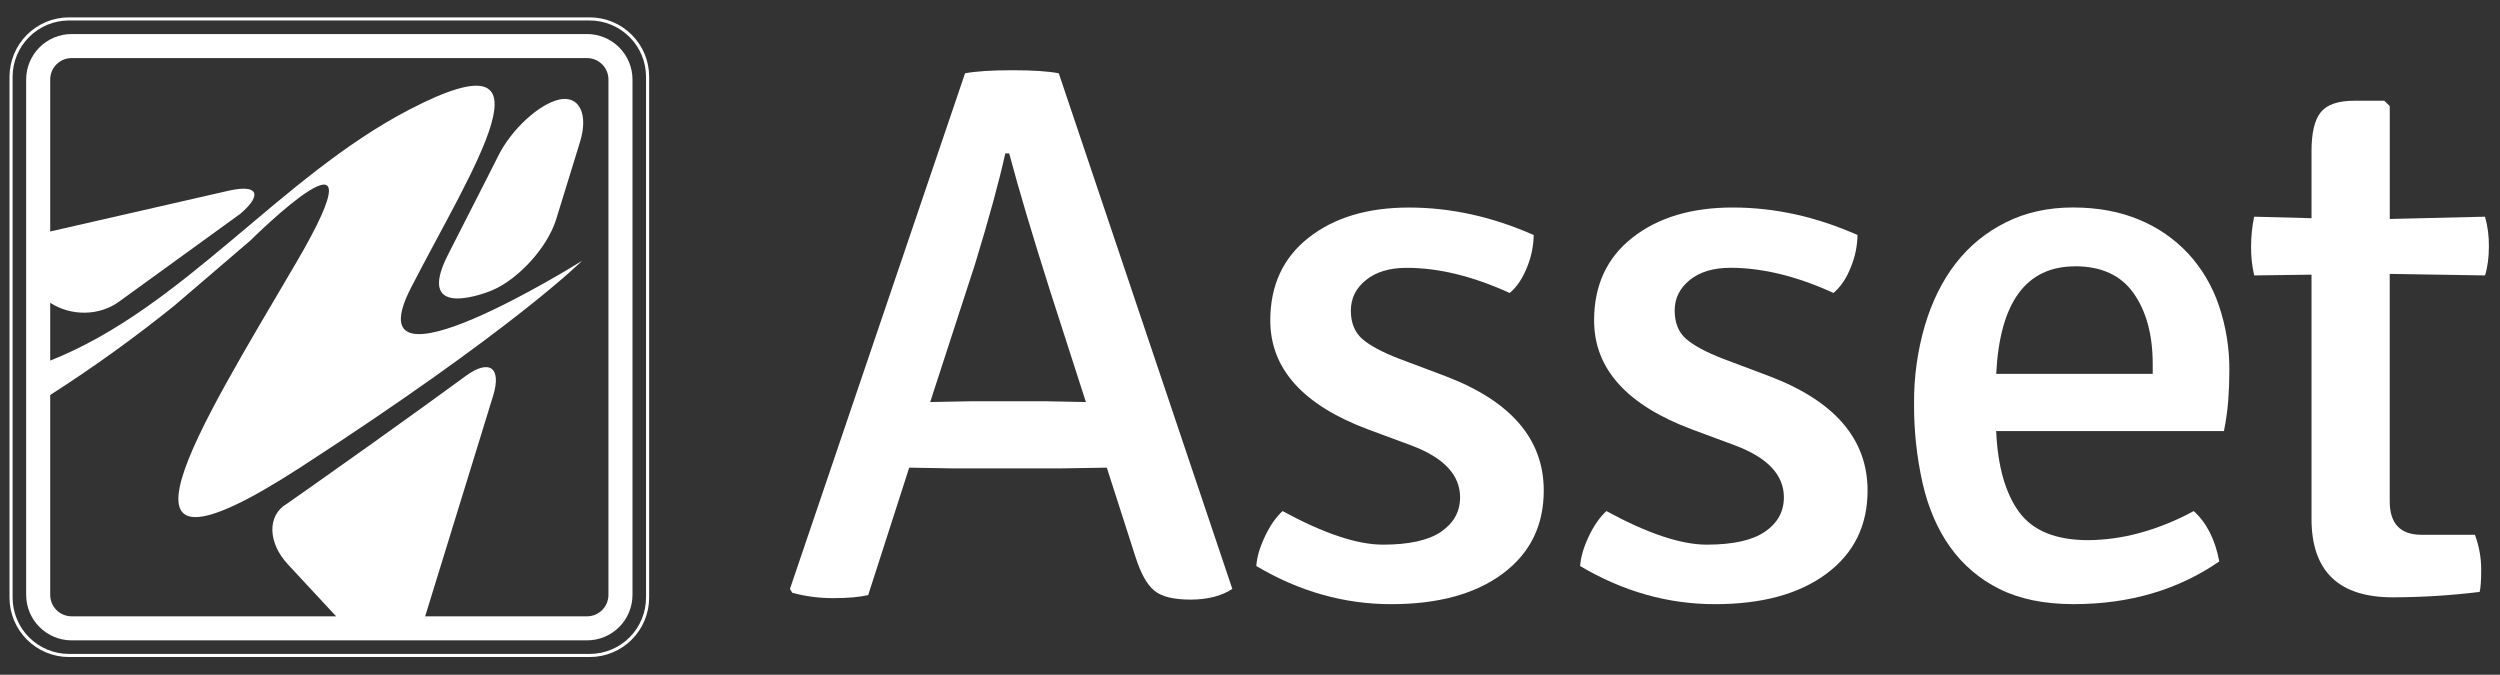 <svg width="2223" height="600" viewBox="0 0 2223 600" fill="none" xmlns="http://www.w3.org/2000/svg">
<rect x="0" y="0" width="2223" height="600" fill="#333333" stroke="none"/>
<path d="M984.167 415.822L942.855 416.511H848.478L808.478 415.822L771.989 529.156C764.167 530.956 753.826 531.856 740.967 531.856C728.645 531.917 716.372 530.318 704.478 527.1L702.4 523.711L858.122 65.167C867.752 63.367 881.752 62.463 900.122 62.456C918.478 62.456 932.289 63.367 941.467 65.167L1095.79 523.667C1086.16 529.993 1073.76 533.159 1058.58 533.167C1043.4 533.174 1032.61 530.459 1026.2 525.022C1019.76 519.593 1014.26 509.652 1009.68 495.2L984.167 415.822ZM827.122 357.5L862.244 356.822H931.133C949.955 357.281 961.437 357.507 965.578 357.5L933.9 259.156C917.811 208.511 905.637 167.589 897.378 136.389H893.922C888.426 161.263 879.47 194.044 867.055 234.733L827.122 357.5Z" fill="white"/>
<path d="M1117.13 503.333C1117.58 495.652 1120.09 486.952 1124.67 477.233C1129.24 467.515 1134.51 459.919 1140.46 454.444C1177.06 474.363 1206.8 484.315 1229.68 484.3C1253.01 484.3 1270.28 480.456 1281.48 472.767C1292.68 465.078 1298.29 454.904 1298.31 442.244C1298.31 422.356 1283.9 406.985 1255.08 396.133L1216.67 381.911C1158.58 360.2 1129.54 327.87 1129.54 284.922C1129.54 253.722 1140.91 229.193 1163.64 211.333C1186.38 193.474 1216.11 184.544 1252.86 184.544C1290.03 184.544 1327 192.693 1363.77 208.989C1363.61 218.773 1361.62 228.441 1357.9 237.489C1354.01 247.43 1348.84 255.111 1342.4 260.533C1309.81 245.622 1279.27 238.163 1250.78 238.156C1235.62 238.156 1223.57 241.774 1214.62 249.011C1205.67 256.248 1201.19 265.289 1201.18 276.133C1201.18 286.985 1204.51 295.352 1211.18 301.233C1217.84 307.115 1228.75 313 1243.89 318.889L1285.21 334.444C1343.54 356.6 1372.71 390.515 1372.71 436.189C1372.71 467.374 1360.54 492.015 1336.19 510.111C1311.84 528.207 1278.78 537.245 1237 537.222C1195.2 537.222 1155.24 525.926 1117.13 503.333Z" fill="white"/>
<path d="M1405.09 503.333C1405.53 495.652 1408.04 486.952 1412.62 477.233C1417.2 467.515 1422.46 459.919 1428.41 454.444C1465 474.363 1494.74 484.315 1517.62 484.3C1540.97 484.3 1558.24 480.456 1569.43 472.767C1580.63 465.078 1586.23 454.904 1586.24 442.244C1586.24 422.356 1571.83 406.985 1543.01 396.133L1504.61 381.878C1446.51 360.167 1417.46 327.837 1417.48 284.889C1417.48 253.689 1428.84 229.159 1451.58 211.3C1474.31 193.441 1504.04 184.511 1540.78 184.511C1577.98 184.511 1614.95 192.659 1651.69 208.956C1651.55 218.74 1649.56 228.41 1645.82 237.456C1641.92 247.396 1636.76 255.078 1630.33 260.5C1597.74 245.589 1567.2 238.13 1538.72 238.122C1523.57 238.122 1511.51 241.741 1502.56 248.978C1493.6 256.215 1489.12 265.256 1489.12 276.1C1489.12 286.952 1492.46 295.319 1499.12 301.2C1505.79 307.081 1516.69 312.978 1531.82 318.889L1573.17 334.444C1631.48 356.6 1660.64 390.515 1660.64 436.189C1660.64 467.374 1648.48 492.015 1624.14 510.111C1599.81 528.207 1566.74 537.244 1524.93 537.222C1483.13 537.222 1443.18 525.926 1405.09 503.333Z" fill="white"/>
<path d="M1977.51 383.333H1774.99C1776.37 414.519 1783.14 438.478 1795.32 455.211C1807.5 471.944 1828.05 480.311 1856.98 480.311C1871.99 480.148 1886.92 478.098 1901.42 474.211C1918.56 469.609 1935.08 462.973 1950.64 454.444C1962.15 464.815 1969.73 479.741 1973.38 499.222C1936.63 524.556 1893.46 537.211 1843.88 537.189C1817.7 537.189 1795.66 532.67 1777.74 523.633C1760.31 515.008 1745.28 502.192 1734.01 486.333C1722.74 470.511 1714.6 451.622 1709.57 429.667C1704.36 406.404 1701.82 382.626 1701.98 358.789C1701.79 335.271 1705.05 311.852 1711.64 289.278C1718.07 267.796 1727.24 249.37 1739.18 234C1751.05 218.688 1766.25 206.278 1783.62 197.711C1801.29 188.889 1821.15 184.481 1843.21 184.489C1865.27 184.496 1884.9 188.115 1902.1 195.344C1918.68 202.15 1933.6 212.455 1945.83 225.556C1958.02 238.856 1967.29 254.564 1973.03 271.667C1979.38 290.339 1982.52 309.947 1982.34 329.667C1982.34 338.711 1982 347.644 1981.32 356.467C1980.59 365.49 1979.32 374.462 1977.51 383.333ZM1845.29 236.822C1801.64 236.822 1778.22 268.704 1775.02 332.467H1914.19V323.633C1914.19 297.863 1908.56 276.952 1897.31 260.9C1886.06 244.848 1868.71 236.804 1845.26 236.767L1845.29 236.822Z" fill="white"/>
<path d="M2209.68 192.678C2212.09 201.284 2213.25 210.195 2213.11 219.133C2213.11 229.074 2211.97 237.663 2209.68 244.9L2124.94 243.544V445.767C2124.94 465.596 2134.36 475.519 2153.18 475.533H2200.72C2204.35 485.31 2206.23 495.649 2206.28 506.078C2206.28 516.367 2205.79 523.133 2204.89 526.333C2179.28 529.468 2153.52 531.074 2127.72 531.144C2079.5 531.144 2055.39 507.859 2055.4 461.289V244.233L2004.42 244.9C2002.51 236.563 2001.58 228.031 2001.66 219.478C2001.63 210.472 2002.56 201.489 2004.42 192.678L2055.4 194.033V134.344C2055.4 118.048 2058.15 106.518 2063.66 99.755C2069.16 92.993 2079.03 89.6 2093.28 89.578H2120.14L2124.98 94.333V194.711L2209.68 192.678Z" fill="white"/>
<path d="M497.089 88.567C479.178 92.667 455 114.922 443.333 138.044C443.333 138.044 422.778 178.822 398.578 226.044C366.8 287.978 437.322 258.267 437.322 258.267C461.166 248.267 486.922 219.756 494.544 195.022L515.778 126.133C523.411 101.367 515 84.444 497.089 88.567Z" fill="white"/>
<path d="M522.011 30.267H63.678C52.964 30.278 42.692 34.54 35.116 42.116C27.54 49.692 23.278 59.964 23.267 70.678V529C23.278 539.714 27.54 549.986 35.116 557.562C42.692 565.138 52.964 569.399 63.678 569.411H522.011C532.724 569.399 542.995 565.138 550.569 557.561C558.143 549.985 562.402 539.713 562.411 529V70.678C562.402 59.965 558.143 49.693 550.569 42.117C542.995 34.54 532.724 30.278 522.011 30.267ZM541.033 529C541.03 534.045 539.026 538.883 535.459 542.451C531.893 546.02 527.056 548.027 522.011 548.033H378.055L438.467 351.989C446.244 326.722 435.133 318.856 413.867 334.489C413.867 334.489 355.689 377.189 276.022 433.256L254.911 448.078C237.522 458.3 238.011 482.522 256.022 501.878L298.889 548.033H63.678C58.632 548.027 53.794 546.02 50.226 542.452C46.657 538.884 44.65 534.046 44.644 529V351.222C82.914 326.723 119.82 300.158 155.2 271.644L222.633 213.867C222.633 213.867 347.911 89.422 262.944 234.322C177.978 379.222 76.411 539.2 267.067 415.633C457.067 292.522 517.522 231.933 517.522 231.933C517.522 231.933 311.589 360.911 365.411 255.978C419.233 151.044 502.311 25.678 364.244 97.311C248.955 157.122 163.511 273.556 44.644 320.644V269.233C63.011 281.233 88.622 281.2 106.478 267.767L213.733 190.078C233.822 172.9 229.178 163.678 203.411 169.556L44.644 205.844V70.678C44.65 65.632 46.657 60.794 50.226 57.226C53.794 53.657 58.632 51.65 63.678 51.644H522.011C527.056 51.65 531.893 53.658 535.459 57.226C539.026 60.795 541.03 65.633 541.033 70.678V529Z" fill="white"/>
<path d="M561.744 30.933C556.842 26.007 551.012 22.101 544.59 19.442C538.168 16.784 531.283 15.425 524.333 15.444H61.344C47.314 15.444 33.859 21.018 23.938 30.939C14.018 40.859 8.444 54.315 8.444 68.344V531.333C8.444 545.363 14.018 558.819 23.938 568.739C33.859 578.66 47.314 584.233 61.344 584.233H524.333C531.281 584.236 538.161 582.87 544.581 580.212C551 577.555 556.833 573.659 561.746 568.746C566.659 563.833 570.555 558 573.212 551.581C575.87 545.161 577.236 538.281 577.233 531.333V68.344C577.252 61.394 575.893 54.51 573.235 48.088C570.576 41.667 566.671 35.836 561.744 30.933ZM574.444 531.333C574.447 537.918 573.153 544.438 570.634 550.522C568.116 556.606 564.423 562.134 559.767 566.789C555.111 571.445 549.583 575.138 543.5 577.656C537.416 580.175 530.895 581.47 524.311 581.467H61.344C54.761 581.467 48.242 580.17 42.159 577.65C36.077 575.131 30.55 571.438 25.895 566.783C16.493 557.381 11.211 544.629 11.211 531.333V68.344C11.211 55.048 16.493 42.297 25.895 32.895C35.297 23.493 48.048 18.211 61.344 18.211H524.333C530.916 18.211 537.434 19.508 543.515 22.028C549.596 24.547 555.121 28.241 559.775 32.896C564.429 37.552 568.119 43.079 570.636 49.161C573.153 55.243 574.447 61.762 574.444 68.344V531.333Z" fill="white"/>
</svg>
